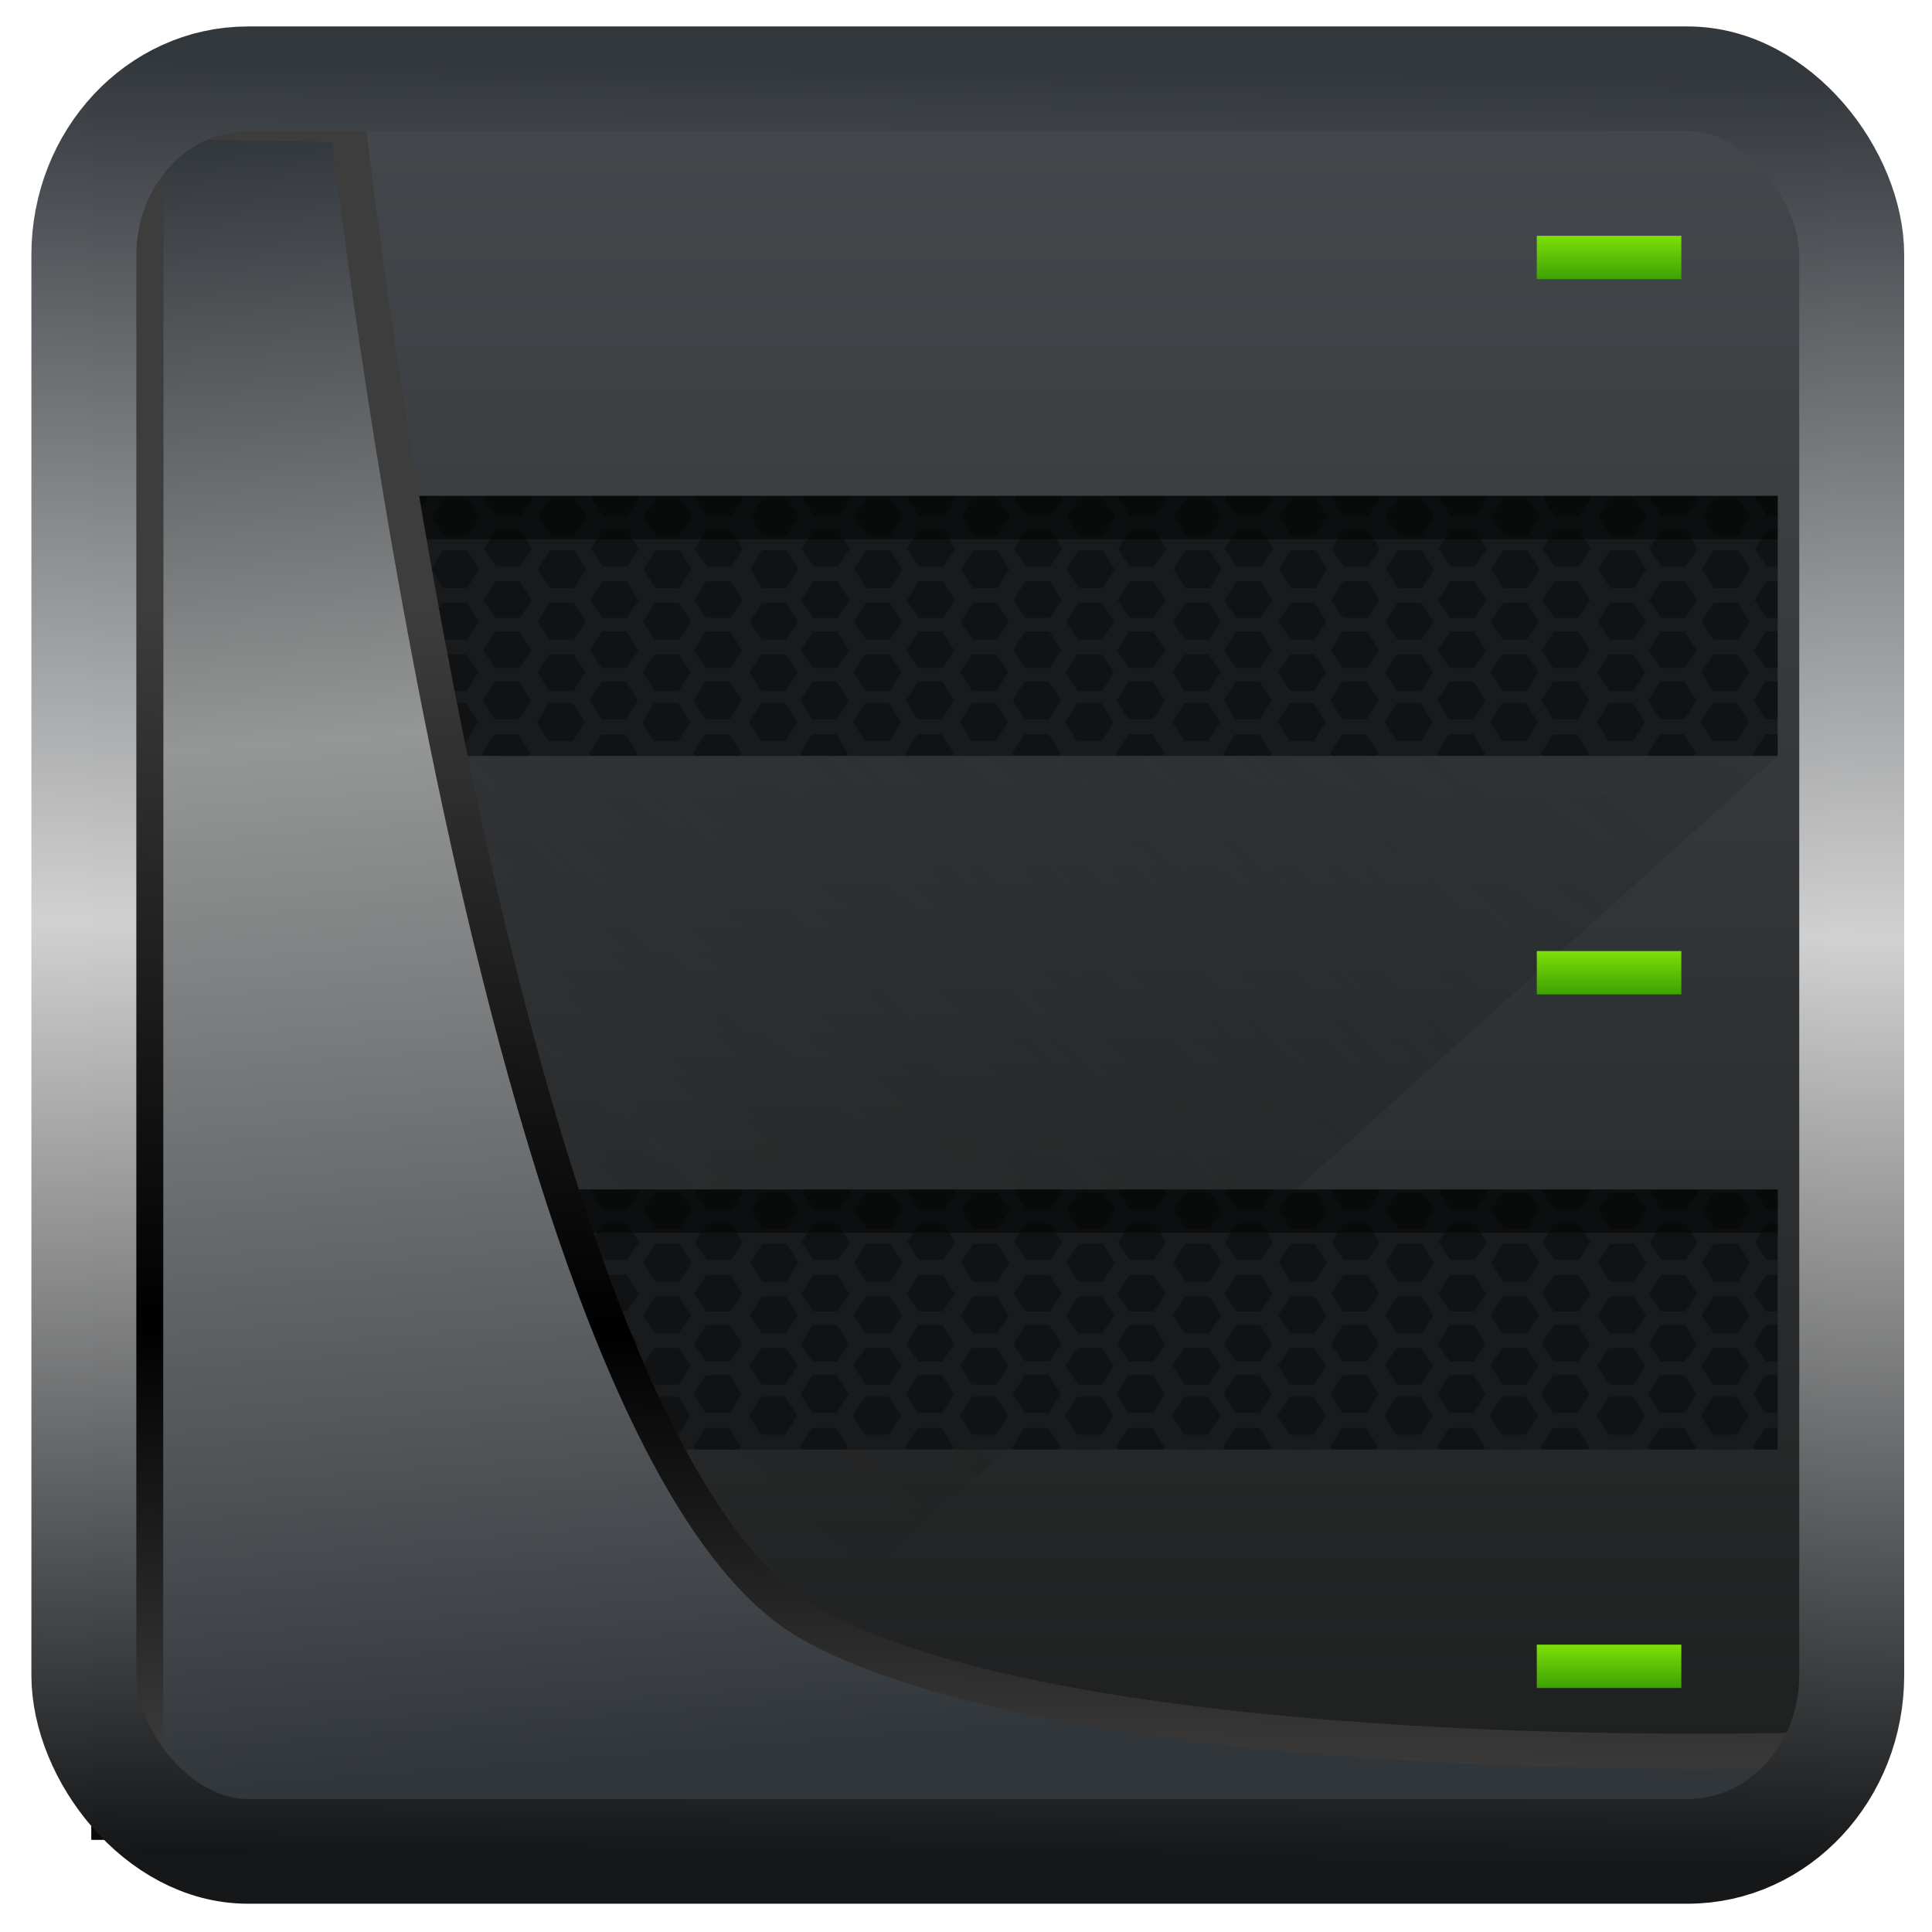 <?xml version="1.0" encoding="UTF-8" standalone="no"?>
<!-- Created with Inkscape (http://www.inkscape.org/) -->

<svg
   width="32"
   height="32"
   version="1.1"
   viewBox="0 0 32 32"
   id="svg22"
   xmlns:xlink="http://www.w3.org/1999/xlink"
   xmlns="http://www.w3.org/2000/svg"
   xmlns:svg="http://www.w3.org/2000/svg">
  <defs
     id="defs12">
    <linearGradient
       id="linearGradient1005-3-3"
       x1="5.253"
       x2="9.382"
       y1="15.383"
       y2="2.942"
       gradientTransform="matrix(1,0,0,1,1.632,-0.617)"
       gradientUnits="userSpaceOnUse">
      <stop
         stop-color="#fa8200"
         offset="0"
         id="stop2" />
      <stop
         stop-color="#ff9600"
         offset=".37"
         id="stop4" />
      <stop
         stop-color="#ffb400"
         offset="1"
         id="stop6" />
    </linearGradient>
    <filter
       id="filter4014"
       x="-0.062"
       y="-0.058"
       width="1.125"
       height="1.115"
       color-interpolation-filters="sRGB">
      <feGaussianBlur
         stdDeviation="1.094"
         id="feGaussianBlur9" />
    </filter>
    <linearGradient
       xlink:href="#linearGradient3487"
       id="linearGradient3403"
       gradientUnits="userSpaceOnUse"
       x1="6.949"
       y1="4.555"
       x2="11.215"
       y2="59.052" />
    <linearGradient
       id="linearGradient3487">
      <stop
         style="stop-color:#32373c;stop-opacity:1"
         offset="0"
         id="stop3481" />
      <stop
         id="stop3483"
         offset="0.368"
         style="stop-color:#959696;stop-opacity:1" />
      <stop
         style="stop-color:#31363b;stop-opacity:1"
         offset="1"
         id="stop3485" />
    </linearGradient>
    <linearGradient
       xlink:href="#linearGradient20604"
       id="linearGradient20558"
       gradientUnits="userSpaceOnUse"
       x1="25.802"
       y1="20.374"
       x2="25.111"
       y2="58.913" />
    <linearGradient
       id="linearGradient20604">
      <stop
         id="stop20598"
         offset="0"
         style="stop-color:#3d3d3d;stop-opacity:1" />
      <stop
         style="stop-color:#000000;stop-opacity:1"
         offset="0.618"
         id="stop20600" />
      <stop
         id="stop20602"
         offset="1"
         style="stop-color:#3d3d3d;stop-opacity:1" />
    </linearGradient>
    <filter
       style="color-interpolation-filters:sRGB"
       id="filter20720"
       x="-0.017"
       y="-0.016"
       width="1.034"
       height="1.033">
      <feGaussianBlur
         stdDeviation="0.147"
         id="feGaussianBlur20722" />
    </filter>
    <linearGradient
       gradientTransform="translate(0.361,-0.13)"
       xlink:href="#linearGradient4555"
       id="linearGradient4557"
       x1="43.5"
       y1="64.012"
       x2="44.142"
       y2="0.306"
       gradientUnits="userSpaceOnUse" />
    <linearGradient
       id="linearGradient4555">
      <stop
         style="stop-color:#141618;stop-opacity:1"
         offset="0"
         id="stop4551" />
      <stop
         id="stop4559"
         offset="0.518"
         style="stop-color:#d1d1d1;stop-opacity:1" />
      <stop
         style="stop-color:#31363b;stop-opacity:1"
         offset="1"
         id="stop4553" />
    </linearGradient>
    <filter
       style="color-interpolation-filters:sRGB"
       id="filter4601"
       x="-0.03"
       width="1.06"
       y="-0.03"
       height="1.06">
      <feGaussianBlur
         stdDeviation="0.015"
         id="feGaussianBlur4603" />
    </filter>
    <linearGradient
       id="b"
       y1="511.8"
       y2="543.53"
       x2="0"
       gradientUnits="userSpaceOnUse"
       gradientTransform="matrix(1,0,0,1.04,0,-21.472)">
      <stop
         stop-color="#1d1e1e"
         id="stop12172" />
      <stop
         offset="1"
         stop-color="#2c2f32"
         id="stop12174" />
    </linearGradient>
    <linearGradient
       id="a"
       y1="44"
       y2="4"
       x2="0"
       gradientUnits="userSpaceOnUse">
      <stop
         stop-color="#1d1e1e"
         id="stop12167" />
      <stop
         offset="1"
         stop-color="#44484c"
         id="stop12169" />
    </linearGradient>
    <linearGradient
       y2="506.8"
       x2="0"
       y1="507.8"
       gradientUnits="userSpaceOnUse"
       id="linearGradient12259"
       xlink:href="#d" />
    <linearGradient
       id="d"
       y1="507.8"
       y2="506.8"
       x2="0"
       gradientUnits="userSpaceOnUse">
      <stop
         stop-color="#3da103"
         id="stop12182" />
      <stop
         offset="1"
         stop-color="#7ddf07"
         id="stop12184" />
    </linearGradient>
    <linearGradient
       id="c"
       y1="518.8"
       x1="392.57"
       y2="537.8"
       x2="411.57"
       gradientUnits="userSpaceOnUse"
       gradientTransform="translate(-384.57,-499.8)">
      <stop
         stop-color="#292c2f"
         id="stop12177" />
      <stop
         offset="1"
         stop-opacity="0"
         id="stop12179" />
    </linearGradient>
    <linearGradient
       xlink:href="#d"
       id="e"
       y1="507.8"
       y2="506.8"
       gradientUnits="userSpaceOnUse"
       x2="0"
       gradientTransform="translate(0,16.5)" />
    <linearGradient
       id="linearGradient906"
       y1="507.8"
       y2="506.8"
       x2="0"
       gradientUnits="userSpaceOnUse">
      <stop
         stop-color="#3da103"
         id="stop902" />
      <stop
         offset="1"
         stop-color="#7ddf07"
         id="stop904" />
    </linearGradient>
    <linearGradient
       xlink:href="#d"
       id="f"
       y1="507.8"
       y2="506.8"
       gradientUnits="userSpaceOnUse"
       x2="0"
       gradientTransform="translate(0,32.5)" />
    <linearGradient
       id="linearGradient913"
       y1="507.8"
       y2="506.8"
       x2="0"
       gradientUnits="userSpaceOnUse">
      <stop
         stop-color="#3da103"
         id="stop909" />
      <stop
         offset="1"
         stop-color="#7ddf07"
         id="stop911" />
    </linearGradient>
  </defs>
  <g
     transform="matrix(-0.798,0,0,0.718,341.917,-359.977)"
     id="g12221">
    <rect
       style="fill:url(#b)"
       width="36"
       x="390.57"
       y="510.8"
       height="26"
       id="rect12191" />
    <g
       style="fill:#181a1c"
       id="g12197">
      <rect
         width="36"
         x="390.57"
         y="511.8"
         height="8"
         id="rect12193" />
      <rect
         width="36"
         x="390.57"
         y="527.8"
         height="8"
         id="rect12195" />
    </g>
    <g
       style="color:#000000;fill-opacity:0.311;stroke-width:0.2"
       id="g12203">
      <path
         d="m 6,28 v 0.75 H 6.094 L 6.344,28.344 6.147,28 Z m 0.559,0 0.16,0.281 h 0.5 L 7.379,28 Z m 1.201,0 -0.197,0.344 0.25,0.406 h 0.5 L 8.563,28.344 8.366,28 Z m 0.986,0 0.16,0.281 h 0.5 L 9.566,28 Z m 1.17,0 -0.197,0.344 0.25,0.406 h 0.5 L 10.719,28.344 10.522,28 Z m 1.049,0 0.16,0.281 h 0.5 L 11.785,28 Z m 1.17,0 -0.197,0.344 0.25,0.406 h 0.5 L 12.938,28.344 12.741,28 Z m 0.986,0 0.16,0.281 h 0.5 L 13.941,28 Z m 1.201,0 -0.197,0.344 0.25,0.406 h 0.5 L 15.125,28.344 14.928,28 Z m 1.018,0 0.16,0.281 H 16 L 16.16,28 Z m 1.201,0 -0.197,0.344 0.25,0.406 h 0.5 L 17.344,28.344 17.147,28 Z m 1.018,0 0.16,0.281 h 0.5 L 18.379,28 Z m 1.17,0 -0.197,0.344 0.25,0.406 h 0.5 L 19.532,28.344 19.335,28 Z m 1.049,0 0.16,0.281 h 0.5 L 20.598,28 Z m 1.17,0 -0.197,0.344 0.25,0.406 h 0.5 L 21.751,28.344 21.554,28 Z m 0.986,0 0.16,0.281 h 0.5 L 22.754,28 Z m 1.201,0 -0.197,0.344 0.25,0.406 h 0.5 L 23.938,28.344 23.741,28 Z m 1.018,0 0.16,0.281 h 0.5 L 24.973,28 Z m 1.201,0 -0.197,0.344 0.25,0.406 h 0.5 L 26.157,28.344 25.96,28 Z m 0.986,0 0.16,0.281 H 27 L 27.16,28 Z m 1.17,0 -0.197,0.344 0.25,0.406 h 0.5 L 28.313,28.344 28.116,28 Z m 1.049,0 0.16,0.281 h 0.5 L 29.379,28 Z m 1.17,0 -0.197,0.344 0.25,0.406 h 0.5 L 30.532,28.344 30.335,28 Z m 0.986,0 0.16,0.281 h 0.5 L 31.535,28 Z m 1.201,0 -0.197,0.344 0.25,0.406 h 0.5 L 32.719,28.344 32.522,28 Z m 1.018,0 0.16,0.281 h 0.5 L 33.754,28 Z m 1.201,0 -0.197,0.344 0.25,0.406 h 0.5 L 34.938,28.344 34.741,28 Z m 0.986,0 0.16,0.281 h 0.5 L 35.941,28 Z m 1.201,0 -0.197,0.344 0.25,0.406 h 0.5 L 37.125,28.344 36.928,28 Z m 1.018,0 0.16,0.281 H 38 L 38.16,28 Z m 1.201,0 -0.197,0.344 0.25,0.406 h 0.5 L 39.344,28.344 39.147,28 Z m 0.986,0 0.16,0.281 h 0.5 L 40.347,28 Z m 1.17,0 -0.197,0.344 0.25,0.406 h 0.5 L 41.5,28.344 41.303,28 Z m 1.049,0 0.16,0.281 H 42 V 28 Z m -35.03,0.625 -0.25,0.438 0.25,0.406 h 0.5 l 0.25,-0.406 -0.25,-0.438 z m 2.188,0 -0.25,0.438 0.25,0.406 h 0.5 l 0.25,-0.406 -0.25,-0.438 z m 2.219,0 -0.25,0.438 0.25,0.406 h 0.5 l 0.25,-0.406 -0.25,-0.438 z m 2.156,0 -0.25,0.438 0.25,0.406 h 0.5 l 0.25,-0.406 -0.25,-0.438 z m 2.219,0 -0.25,0.438 0.25,0.406 h 0.5 l 0.25,-0.406 -0.25,-0.438 z m 2.219,0 -0.25,0.438 0.25,0.406 h 0.5 l 0.25,-0.406 -0.25,-0.438 z m 2.219,0 -0.25,0.438 0.25,0.406 h 0.5 l 0.25,-0.406 -0.25,-0.438 z m 2.156,0 -0.25,0.438 0.25,0.406 h 0.5 l 0.25,-0.406 -0.25,-0.438 z m 2.219,0 -0.25,0.438 0.25,0.406 h 0.5 l 0.25,-0.406 -0.25,-0.438 z m 2.188,0 -0.25,0.438 0.25,0.406 h 0.5 l 0.25,-0.406 -0.25,-0.438 z m 2.219,0 -0.25,0.438 0.25,0.406 h 0.5 l 0.25,-0.406 -0.25,-0.438 z m 2.156,0 -0.25,0.438 0.25,0.406 h 0.5 l 0.25,-0.406 -0.25,-0.438 z m 2.219,0 -0.25,0.438 0.25,0.406 h 0.5 l 0.25,-0.406 -0.25,-0.438 z m 2.188,0 -0.25,0.438 0.25,0.406 h 0.5 l 0.25,-0.406 -0.25,-0.438 z m 2.219,0 -0.25,0.438 0.25,0.406 H 38 L 38.25,29.063 38,28.625 Z m 2.188,0 -0.25,0.438 0.25,0.406 h 0.5 l 0.25,-0.406 -0.25,-0.438 z m 2.219,0 -0.25,0.438 0.25,0.406 h 0.094 V 28.625 Z M 6.001,29.063 v 0.844 h 0.094 l 0.25,-0.438 -0.25,-0.406 z m 1.813,0 -0.25,0.406 0.25,0.438 h 0.5 l 0.25,-0.438 -0.25,-0.406 z m 2.156,0 -0.25,0.406 0.25,0.438 h 0.5 l 0.25,-0.438 -0.25,-0.406 z m 2.219,0 -0.25,0.406 0.25,0.438 h 0.5 l 0.25,-0.438 -0.25,-0.406 z m 2.188,0 -0.25,0.406 0.25,0.438 h 0.5 l 0.25,-0.438 -0.25,-0.406 z m 2.219,0 -0.25,0.406 0.25,0.438 h 0.5 l 0.25,-0.438 -0.25,-0.406 z m 2.188,0 -0.25,0.406 0.25,0.438 h 0.5 l 0.25,-0.438 -0.25,-0.406 z m 2.219,0 -0.25,0.406 0.25,0.438 h 0.5 l 0.25,-0.438 -0.25,-0.406 z m 2.188,0 -0.25,0.406 0.25,0.438 h 0.5 l 0.25,-0.438 -0.25,-0.406 z m 2.219,0 -0.25,0.406 0.25,0.438 h 0.5 l 0.25,-0.438 -0.25,-0.406 z m 2.156,0 -0.25,0.406 0.25,0.438 h 0.5 l 0.25,-0.438 -0.25,-0.406 z m 2.219,0 -0.25,0.406 0.25,0.438 h 0.5 l 0.25,-0.438 -0.25,-0.406 z m 2.188,0 -0.25,0.406 0.25,0.438 h 0.5 l 0.25,-0.438 -0.25,-0.406 z m 2.219,0 -0.25,0.406 0.25,0.438 h 0.5 l 0.25,-0.438 -0.25,-0.406 z m 2.188,0 -0.25,0.406 0.25,0.438 h 0.5 l 0.25,-0.438 -0.25,-0.406 z m 2.219,0 -0.25,0.406 0.25,0.438 h 0.5 l 0.25,-0.438 -0.25,-0.406 z m 2.156,0 -0.25,0.406 0.25,0.438 h 0.5 l 0.25,-0.438 -0.25,-0.406 z m -34.03,0.719 -0.25,0.438 0.25,0.406 h 0.5 l 0.25,-0.406 -0.25,-0.438 z m 2.188,0 -0.25,0.438 0.25,0.406 h 0.5 l 0.25,-0.406 -0.25,-0.438 z m 2.219,0 -0.25,0.438 0.25,0.406 h 0.5 l 0.25,-0.406 -0.25,-0.438 z m 2.156,0 -0.25,0.438 0.25,0.406 h 0.5 l 0.25,-0.406 -0.25,-0.438 z m 2.219,0 -0.25,0.438 0.25,0.406 h 0.5 l 0.25,-0.406 -0.25,-0.438 z m 2.219,0 -0.25,0.438 0.25,0.406 h 0.5 l 0.25,-0.406 -0.25,-0.438 z m 2.219,0 -0.25,0.438 0.25,0.406 h 0.5 l 0.25,-0.406 -0.25,-0.438 z m 2.156,0 -0.25,0.438 0.25,0.406 h 0.5 l 0.25,-0.406 -0.25,-0.438 z m 2.219,0 -0.25,0.438 0.25,0.406 h 0.5 l 0.25,-0.406 -0.25,-0.438 z m 2.188,0 -0.25,0.438 0.25,0.406 h 0.5 l 0.25,-0.406 -0.25,-0.438 z m 2.219,0 -0.25,0.438 0.25,0.406 h 0.5 l 0.25,-0.406 -0.25,-0.438 z m 2.156,0 -0.25,0.438 0.25,0.406 h 0.5 l 0.25,-0.406 -0.25,-0.438 z m 2.219,0 -0.25,0.438 0.25,0.406 h 0.5 l 0.25,-0.406 -0.25,-0.438 z m 2.188,0 -0.25,0.438 0.25,0.406 h 0.5 l 0.25,-0.406 -0.25,-0.438 z m 2.219,0 -0.25,0.438 0.25,0.406 h 0.5 l 0.25,-0.406 -0.25,-0.438 z m 2.188,0 -0.25,0.438 0.25,0.406 h 0.5 l 0.25,-0.406 -0.25,-0.438 z m 2.219,0 -0.25,0.438 0.25,0.406 H 42.01 V 29.782 Z M 6.01,30.251 v 0.875 h 0.094 l 0.25,-0.438 -0.25,-0.438 z m 1.813,0 -0.25,0.438 0.25,0.438 h 0.5 l 0.25,-0.438 -0.25,-0.438 z m 2.156,0 -0.25,0.438 0.25,0.438 h 0.5 l 0.25,-0.438 -0.25,-0.438 z m 2.219,0 -0.25,0.438 0.25,0.438 h 0.5 l 0.25,-0.438 -0.25,-0.438 z m 2.188,0 -0.25,0.438 0.25,0.438 h 0.5 l 0.25,-0.438 -0.25,-0.438 z m 2.219,0 -0.25,0.438 0.25,0.438 h 0.5 l 0.25,-0.438 -0.25,-0.438 z m 2.188,0 -0.25,0.438 0.25,0.438 h 0.5 l 0.25,-0.438 -0.25,-0.438 z m 2.219,0 -0.25,0.438 0.25,0.438 h 0.5 l 0.25,-0.438 -0.25,-0.438 z m 2.188,0 -0.25,0.438 0.25,0.438 h 0.5 l 0.25,-0.438 -0.25,-0.438 z m 2.219,0 -0.25,0.438 0.25,0.438 h 0.5 l 0.25,-0.438 -0.25,-0.438 z m 2.156,0 -0.25,0.438 0.25,0.438 h 0.5 l 0.25,-0.438 -0.25,-0.438 z m 2.219,0 -0.25,0.438 0.25,0.438 h 0.5 l 0.25,-0.438 -0.25,-0.438 z m 2.188,0 -0.25,0.438 0.25,0.438 h 0.5 l 0.25,-0.438 -0.25,-0.438 z m 2.219,0 -0.25,0.438 0.25,0.438 h 0.5 l 0.25,-0.438 -0.25,-0.438 z m 2.188,0 -0.25,0.438 0.25,0.438 h 0.5 l 0.25,-0.438 -0.25,-0.438 z m 2.219,0 -0.25,0.438 0.25,0.438 h 0.5 l 0.25,-0.438 -0.25,-0.438 z m 2.156,0 -0.25,0.438 0.25,0.438 h 0.5 l 0.25,-0.438 -0.25,-0.438 z m -34.03,0.719 -0.25,0.438 0.25,0.406 h 0.5 l 0.25,-0.406 -0.25,-0.438 z m 2.188,0 -0.25,0.438 0.25,0.406 h 0.5 l 0.25,-0.406 -0.25,-0.438 z m 2.219,0 -0.25,0.438 0.25,0.406 h 0.5 l 0.25,-0.406 -0.25,-0.438 z m 2.156,0 -0.25,0.438 0.25,0.406 h 0.5 l 0.25,-0.406 -0.25,-0.438 z m 2.219,0 -0.25,0.438 0.25,0.406 h 0.5 l 0.25,-0.406 -0.25,-0.438 z m 2.219,0 -0.25,0.438 0.25,0.406 h 0.5 l 0.25,-0.406 -0.25,-0.438 z m 2.219,0 -0.25,0.438 0.25,0.406 h 0.5 l 0.25,-0.406 -0.25,-0.438 z m 2.156,0 -0.25,0.438 0.25,0.406 h 0.5 l 0.25,-0.406 -0.25,-0.438 z m 2.219,0 -0.25,0.438 0.25,0.406 h 0.5 l 0.25,-0.406 -0.25,-0.438 z m 2.188,0 -0.25,0.438 0.25,0.406 h 0.5 l 0.25,-0.406 -0.25,-0.438 z m 2.219,0 -0.25,0.438 0.25,0.406 h 0.5 l 0.25,-0.406 -0.25,-0.438 z m 2.156,0 -0.25,0.438 0.25,0.406 h 0.5 l 0.25,-0.406 -0.25,-0.438 z m 2.219,0 -0.25,0.438 0.25,0.406 h 0.5 l 0.25,-0.406 -0.25,-0.438 z m 2.188,0 -0.25,0.438 0.25,0.406 h 0.5 l 0.25,-0.406 -0.25,-0.438 z m 2.219,0 -0.25,0.438 0.25,0.406 h 0.5 l 0.25,-0.406 -0.25,-0.438 z m 2.188,0 -0.25,0.438 0.25,0.406 h 0.5 l 0.25,-0.406 -0.25,-0.438 z m 2.219,0 -0.25,0.438 0.25,0.406 h 0.094 V 30.97 Z m -35.906,0.5 v 0.844 h 0.094 l 0.25,-0.406 -0.25,-0.438 z m 1.813,0 -0.25,0.438 0.25,0.406 h 0.5 l 0.25,-0.406 -0.25,-0.438 z m 2.156,0 -0.25,0.438 0.25,0.406 h 0.5 l 0.25,-0.406 -0.25,-0.438 z m 2.219,0 -0.25,0.438 0.25,0.406 h 0.5 l 0.25,-0.406 -0.25,-0.438 z m 2.188,0 -0.25,0.438 0.25,0.406 h 0.5 l 0.25,-0.406 -0.25,-0.438 z m 2.219,0 -0.25,0.438 0.25,0.406 h 0.5 l 0.25,-0.406 -0.25,-0.438 z m 2.188,0 -0.25,0.438 0.25,0.406 h 0.5 l 0.25,-0.406 -0.25,-0.438 z m 2.219,0 -0.25,0.438 0.25,0.406 h 0.5 l 0.25,-0.406 -0.25,-0.438 z m 2.188,0 -0.25,0.438 0.25,0.406 h 0.5 l 0.25,-0.406 -0.25,-0.438 z m 2.219,0 -0.25,0.438 0.25,0.406 h 0.5 l 0.25,-0.406 -0.25,-0.438 z m 2.156,0 -0.25,0.438 0.25,0.406 h 0.5 l 0.25,-0.406 -0.25,-0.438 z m 2.219,0 -0.25,0.438 0.25,0.406 h 0.5 l 0.25,-0.406 -0.25,-0.438 z m 2.188,0 -0.25,0.438 0.25,0.406 h 0.5 l 0.25,-0.406 -0.25,-0.438 z m 2.219,0 -0.25,0.438 0.25,0.406 h 0.5 l 0.25,-0.406 -0.25,-0.438 z m 2.188,0 -0.25,0.438 0.25,0.406 h 0.5 l 0.25,-0.406 -0.25,-0.438 z m 2.219,0 -0.25,0.438 0.25,0.406 h 0.5 l 0.25,-0.406 -0.25,-0.438 z m 2.156,0 -0.25,0.438 0.25,0.406 h 0.5 l 0.25,-0.406 -0.25,-0.438 z m -34.03,0.656 -0.25,0.438 0.25,0.406 h 0.5 l 0.25,-0.406 -0.25,-0.438 z m 2.188,0 -0.25,0.438 0.25,0.406 h 0.5 l 0.25,-0.406 -0.25,-0.438 z m 2.219,0 -0.25,0.438 0.25,0.406 h 0.5 l 0.25,-0.406 -0.25,-0.438 z m 2.156,0 -0.25,0.438 0.25,0.406 h 0.5 l 0.25,-0.406 -0.25,-0.438 z m 2.219,0 -0.25,0.438 0.25,0.406 h 0.5 l 0.25,-0.406 -0.25,-0.438 z m 2.219,0 -0.25,0.438 0.25,0.406 h 0.5 l 0.25,-0.406 -0.25,-0.438 z m 2.219,0 -0.25,0.438 0.25,0.406 h 0.5 l 0.25,-0.406 -0.25,-0.438 z m 2.156,0 -0.25,0.438 0.25,0.406 h 0.5 l 0.25,-0.406 -0.25,-0.438 z m 2.219,0 -0.25,0.438 0.25,0.406 h 0.5 l 0.25,-0.406 -0.25,-0.438 z m 2.188,0 -0.25,0.438 0.25,0.406 h 0.5 l 0.25,-0.406 -0.25,-0.438 z m 2.219,0 -0.25,0.438 0.25,0.406 h 0.5 l 0.25,-0.406 -0.25,-0.438 z m 2.156,0 -0.25,0.438 0.25,0.406 h 0.5 l 0.25,-0.406 -0.25,-0.438 z m 2.219,0 -0.25,0.438 0.25,0.406 h 0.5 l 0.25,-0.406 -0.25,-0.438 z m 2.188,0 -0.25,0.438 0.25,0.406 h 0.5 l 0.25,-0.406 -0.25,-0.438 z m 2.219,0 -0.25,0.438 0.25,0.406 h 0.5 l 0.25,-0.406 -0.25,-0.438 z m 2.188,0 -0.25,0.438 0.25,0.406 h 0.5 l 0.25,-0.406 -0.25,-0.438 z m 2.219,0 -0.25,0.438 0.25,0.406 h 0.094 V 32.126 Z M 6.028,32.657 v 0.844 h 0.094 l 0.25,-0.438 -0.25,-0.406 z m 1.813,0 -0.25,0.406 0.25,0.438 h 0.5 l 0.25,-0.438 -0.25,-0.406 z m 2.156,0 -0.25,0.406 0.25,0.438 h 0.5 l 0.25,-0.438 -0.25,-0.406 z m 2.219,0 -0.25,0.406 0.25,0.438 h 0.5 l 0.25,-0.438 -0.25,-0.406 z m 2.188,0 -0.25,0.406 0.25,0.438 h 0.5 l 0.25,-0.438 -0.25,-0.406 z m 2.219,0 -0.25,0.406 0.25,0.438 h 0.5 l 0.25,-0.438 -0.25,-0.406 z m 2.188,0 -0.25,0.406 0.25,0.438 h 0.5 l 0.25,-0.438 -0.25,-0.406 z m 2.219,0 -0.25,0.406 0.25,0.438 h 0.5 l 0.25,-0.438 -0.25,-0.406 z m 2.188,0 -0.25,0.406 0.25,0.438 h 0.5 l 0.25,-0.438 -0.25,-0.406 z m 2.219,0 -0.25,0.406 0.25,0.438 h 0.5 l 0.25,-0.438 -0.25,-0.406 z m 2.156,0 -0.25,0.406 0.25,0.438 h 0.5 l 0.25,-0.438 -0.25,-0.406 z m 2.219,0 -0.25,0.406 0.25,0.438 h 0.5 l 0.25,-0.438 -0.25,-0.406 z m 2.188,0 -0.25,0.406 0.25,0.438 h 0.5 l 0.25,-0.438 -0.25,-0.406 z m 2.219,0 -0.25,0.406 0.25,0.438 h 0.5 l 0.25,-0.438 -0.25,-0.406 z m 2.188,0 -0.25,0.406 0.25,0.438 h 0.5 l 0.25,-0.438 -0.25,-0.406 z m 2.219,0 -0.25,0.406 0.25,0.438 h 0.5 l 0.25,-0.438 -0.25,-0.406 z m 2.156,0 -0.25,0.406 0.25,0.438 h 0.5 l 0.25,-0.438 -0.25,-0.406 z m -34.03,0.625 -0.25,0.438 0.25,0.438 h 0.5 l 0.25,-0.438 -0.25,-0.438 z m 2.188,0 -0.25,0.438 0.25,0.438 h 0.5 L 9.69,33.72 9.44,33.282 Z m 2.219,0 -0.25,0.438 0.25,0.438 h 0.5 l 0.25,-0.438 -0.25,-0.438 z m 2.156,0 -0.25,0.438 0.25,0.438 h 0.5 l 0.25,-0.438 -0.25,-0.438 z m 2.219,0 -0.25,0.438 0.25,0.438 h 0.5 l 0.25,-0.438 -0.25,-0.438 z m 2.219,0 -0.25,0.438 0.25,0.438 h 0.5 l 0.25,-0.438 -0.25,-0.438 z m 2.219,0 -0.25,0.438 0.25,0.438 h 0.5 l 0.25,-0.438 -0.25,-0.438 z m 2.156,0 -0.25,0.438 0.25,0.438 h 0.5 l 0.25,-0.438 -0.25,-0.438 z m 2.219,0 -0.25,0.438 0.25,0.438 h 0.5 l 0.25,-0.438 -0.25,-0.438 z m 2.188,0 -0.25,0.438 0.25,0.438 h 0.5 l 0.25,-0.438 -0.25,-0.438 z m 2.219,0 -0.25,0.438 0.25,0.438 h 0.5 l 0.25,-0.438 -0.25,-0.438 z m 2.156,0 -0.25,0.438 0.25,0.438 h 0.5 l 0.25,-0.438 -0.25,-0.438 z m 2.219,0 -0.25,0.438 0.25,0.438 h 0.5 l 0.25,-0.438 -0.25,-0.438 z m 2.188,0 -0.25,0.438 0.25,0.438 h 0.5 l 0.25,-0.438 -0.25,-0.438 z m 2.219,0 -0.25,0.438 0.25,0.438 h 0.5 l 0.25,-0.438 -0.25,-0.438 z m 2.188,0 -0.25,0.438 0.25,0.438 h 0.5 l 0.25,-0.438 -0.25,-0.438 z m 2.219,0 -0.25,0.438 0.25,0.438 h 0.094 v -0.875 z m -35.906,0.5 v 0.875 h 0.094 l 0.25,-0.438 -0.25,-0.438 z m 1.813,0 -0.25,0.438 0.25,0.438 h 0.5 L 8.6,34.22 8.35,33.782 Z m 2.156,0 -0.25,0.438 0.25,0.438 h 0.5 l 0.25,-0.438 -0.25,-0.438 z m 2.219,0 -0.25,0.438 0.25,0.438 h 0.5 l 0.25,-0.438 -0.25,-0.438 z m 2.188,0 -0.25,0.438 0.25,0.438 h 0.5 l 0.25,-0.438 -0.25,-0.438 z m 2.219,0 -0.25,0.438 0.25,0.438 h 0.5 l 0.25,-0.438 -0.25,-0.438 z m 2.188,0 -0.25,0.438 0.25,0.438 h 0.5 l 0.25,-0.438 -0.25,-0.438 z m 2.219,0 -0.25,0.438 0.25,0.438 h 0.5 l 0.25,-0.438 -0.25,-0.438 z m 2.188,0 -0.25,0.438 0.25,0.438 h 0.5 l 0.25,-0.438 -0.25,-0.438 z m 2.219,0 -0.25,0.438 0.25,0.438 h 0.5 l 0.25,-0.438 -0.25,-0.438 z m 2.156,0 -0.25,0.438 0.25,0.438 h 0.5 l 0.25,-0.438 -0.25,-0.438 z m 2.219,0 -0.25,0.438 0.25,0.438 h 0.5 l 0.25,-0.438 -0.25,-0.438 z m 2.188,0 -0.25,0.438 0.25,0.438 h 0.5 l 0.25,-0.438 -0.25,-0.438 z m 2.219,0 -0.25,0.438 0.25,0.438 h 0.5 l 0.25,-0.438 -0.25,-0.438 z m 2.188,0 -0.25,0.438 0.25,0.438 h 0.5 l 0.25,-0.438 -0.25,-0.438 z m 2.219,0 -0.25,0.438 0.25,0.438 h 0.5 l 0.25,-0.438 -0.25,-0.438 z m 2.156,0 -0.25,0.438 0.25,0.438 h 0.5 l 0.25,-0.438 -0.25,-0.438 z m -34.03,0.719 -0.25,0.438 0.25,0.438 h 0.5 l 0.25,-0.438 -0.25,-0.438 z m 2.188,0 -0.25,0.438 0.25,0.438 h 0.5 l 0.25,-0.438 -0.25,-0.438 z m 2.219,0 -0.25,0.438 0.25,0.438 h 0.5 l 0.25,-0.438 -0.25,-0.438 z m 2.156,0 -0.25,0.438 0.25,0.438 h 0.5 l 0.25,-0.438 -0.25,-0.438 z m 2.219,0 -0.25,0.438 0.25,0.438 h 0.5 l 0.25,-0.438 -0.25,-0.438 z m 2.219,0 -0.25,0.438 0.25,0.438 h 0.5 l 0.25,-0.438 -0.25,-0.438 z m 2.219,0 -0.25,0.438 0.25,0.438 h 0.5 l 0.25,-0.438 -0.25,-0.438 z m 2.156,0 -0.25,0.438 0.25,0.438 h 0.5 l 0.25,-0.438 -0.25,-0.438 z m 2.219,0 -0.25,0.438 0.25,0.438 h 0.5 l 0.25,-0.438 -0.25,-0.438 z m 2.188,0 -0.25,0.438 0.25,0.438 h 0.5 l 0.25,-0.438 -0.25,-0.438 z m 2.219,0 -0.25,0.438 0.25,0.438 h 0.5 l 0.25,-0.438 -0.25,-0.438 z m 2.156,0 -0.25,0.438 0.25,0.438 h 0.5 l 0.25,-0.438 -0.25,-0.438 z m 2.219,0 -0.25,0.438 0.25,0.438 h 0.5 l 0.25,-0.438 -0.25,-0.438 z m 2.188,0 -0.25,0.438 0.25,0.438 h 0.5 l 0.25,-0.438 -0.25,-0.438 z m 2.219,0 -0.25,0.438 0.25,0.438 h 0.5 l 0.25,-0.438 -0.25,-0.438 z m 2.188,0 -0.25,0.438 0.25,0.438 h 0.5 l 0.25,-0.438 -0.25,-0.438 z m 2.219,0 -0.25,0.438 0.25,0.438 h 0.094 v -0.875 z m -35.906,0.5 v 0.844 H 6.14 L 6.39,35.439 6.14,35.001 Z m 1.813,0 -0.25,0.438 0.25,0.406 h 0.5 l 0.25,-0.406 -0.25,-0.438 z m 2.156,0 -0.25,0.438 0.25,0.406 h 0.5 l 0.25,-0.406 -0.25,-0.438 z m 2.219,0 -0.25,0.438 0.25,0.406 h 0.5 l 0.25,-0.406 -0.25,-0.438 z m 2.188,0 -0.25,0.438 0.25,0.406 h 0.5 l 0.25,-0.406 -0.25,-0.438 z m 2.219,0 -0.25,0.438 0.25,0.406 h 0.5 l 0.25,-0.406 -0.25,-0.438 z m 2.188,0 -0.25,0.438 0.25,0.406 h 0.5 l 0.25,-0.406 -0.25,-0.438 z m 2.219,0 -0.25,0.438 0.25,0.406 h 0.5 l 0.25,-0.406 -0.25,-0.438 z m 2.188,0 -0.25,0.438 0.25,0.406 h 0.5 l 0.25,-0.406 -0.25,-0.438 z m 2.219,0 -0.25,0.438 0.25,0.406 h 0.5 l 0.25,-0.406 -0.25,-0.438 z m 2.156,0 -0.25,0.438 0.25,0.406 h 0.5 l 0.25,-0.406 -0.25,-0.438 z m 2.219,0 -0.25,0.438 0.25,0.406 h 0.5 l 0.25,-0.406 -0.25,-0.438 z m 2.188,0 -0.25,0.438 0.25,0.406 h 0.5 l 0.25,-0.406 -0.25,-0.438 z m 2.219,0 -0.25,0.438 0.25,0.406 h 0.5 l 0.25,-0.406 -0.25,-0.438 z m 2.188,0 -0.25,0.438 0.25,0.406 h 0.5 l 0.25,-0.406 -0.25,-0.438 z m 2.219,0 -0.25,0.438 0.25,0.406 h 0.5 l 0.25,-0.406 -0.25,-0.438 z m 2.156,0 -0.25,0.438 0.25,0.406 h 0.5 L 41.55,35.439 41.3,35.001 Z M 6.77,35.689 6.592,36.002 H 7.447 L 7.269,35.689 Z m 2.188,0 -0.178,0.313 H 9.635 L 9.457,35.689 Z m 2.219,0 -0.178,0.313 h 0.855 l -0.178,-0.313 z m 2.156,0 -0.178,0.313 h 0.855 l -0.178,-0.313 z m 2.219,0 -0.178,0.313 h 0.855 l -0.178,-0.313 z m 2.219,0 -0.178,0.313 h 0.855 L 18.27,35.689 Z m 2.219,0 -0.178,0.313 h 0.855 l -0.178,-0.313 z m 2.156,0 -0.178,0.313 h 0.855 l -0.178,-0.313 z m 2.219,0 -0.178,0.313 h 0.855 l -0.178,-0.313 z m 2.188,0 -0.178,0.313 h 0.855 l -0.178,-0.313 z m 2.219,0 -0.178,0.313 h 0.855 l -0.178,-0.313 z m 2.156,0 -0.178,0.313 h 0.855 l -0.178,-0.313 z m 2.219,0 -0.178,0.313 h 0.855 l -0.178,-0.313 z m 2.188,0 -0.178,0.313 h 0.855 l -0.178,-0.313 z m 2.219,0 -0.178,0.313 h 0.855 l -0.178,-0.313 z m 2.188,0 -0.178,0.313 h 0.855 l -0.178,-0.313 z m 2.219,0 -0.178,0.313 h 0.271 v -0.313 z"
         transform="translate(384.57,499.8)"
         id="path12199" />
      <path
         d="m 390.57,511.8 v 0.75 h 0.094 l 0.25,-0.406 -0.197,-0.344 z m 0.559,0 0.16,0.281 h 0.5 l 0.16,-0.281 z m 1.201,0 -0.197,0.344 0.25,0.406 h 0.5 l 0.25,-0.406 -0.197,-0.344 z m 0.986,0 0.16,0.281 h 0.5 l 0.16,-0.281 z m 1.17,0 -0.197,0.344 0.25,0.406 h 0.5 l 0.25,-0.406 -0.197,-0.344 z m 1.049,0 0.16,0.281 h 0.5 l 0.16,-0.281 z m 1.17,0 -0.197,0.344 0.25,0.406 h 0.5 l 0.25,-0.406 -0.197,-0.344 z m 0.986,0 0.16,0.281 h 0.5 l 0.16,-0.281 z m 1.201,0 -0.197,0.344 0.25,0.406 h 0.5 l 0.25,-0.406 -0.197,-0.344 z m 1.018,0 0.16,0.281 h 0.5 l 0.16,-0.281 z m 1.201,0 -0.197,0.344 0.25,0.406 h 0.5 l 0.25,-0.406 -0.197,-0.344 z m 1.018,0 0.16,0.281 h 0.5 l 0.16,-0.281 z m 1.17,0 -0.197,0.344 0.25,0.406 h 0.5 l 0.25,-0.406 -0.197,-0.344 z m 1.049,0 0.16,0.281 h 0.5 l 0.16,-0.281 z m 1.17,0 -0.197,0.344 0.25,0.406 h 0.5 l 0.25,-0.406 -0.197,-0.344 z m 0.986,0 0.16,0.281 h 0.5 l 0.16,-0.281 z m 1.201,0 -0.197,0.344 0.25,0.406 h 0.5 l 0.25,-0.406 -0.197,-0.344 z m 1.018,0 0.16,0.281 h 0.5 l 0.16,-0.281 z m 1.201,0 -0.197,0.344 0.25,0.406 h 0.5 l 0.25,-0.406 -0.197,-0.344 z m 0.986,0 0.16,0.281 h 0.5 l 0.16,-0.281 z m 1.17,0 -0.197,0.344 0.25,0.406 h 0.5 l 0.25,-0.406 -0.197,-0.344 z m 1.049,0 0.16,0.281 h 0.5 l 0.16,-0.281 z m 1.17,0 -0.197,0.344 0.25,0.406 h 0.5 l 0.25,-0.406 -0.197,-0.344 z m 0.986,0 0.16,0.281 h 0.5 l 0.16,-0.281 z m 1.201,0 -0.197,0.344 0.25,0.406 h 0.5 l 0.25,-0.406 -0.197,-0.344 z m 1.018,0 0.16,0.281 h 0.5 l 0.16,-0.281 z m 1.201,0 -0.197,0.344 0.25,0.406 h 0.5 l 0.25,-0.406 -0.197,-0.344 z m 0.986,0 0.16,0.281 h 0.5 l 0.16,-0.281 z m 1.201,0 -0.197,0.344 0.25,0.406 h 0.5 l 0.25,-0.406 -0.197,-0.344 z m 1.018,0 0.16,0.281 h 0.5 l 0.16,-0.281 z m 1.201,0 -0.197,0.344 0.25,0.406 h 0.5 l 0.25,-0.406 -0.197,-0.344 z m 0.986,0 0.16,0.281 h 0.5 l 0.16,-0.281 z m 1.17,0 -0.197,0.344 0.25,0.406 h 0.5 l 0.25,-0.406 -0.197,-0.344 z m 1.049,0 0.16,0.281 h 0.094 V 511.8 Z m -35.03,0.625 -0.25,0.438 0.25,0.406 h 0.5 l 0.25,-0.406 -0.25,-0.438 z m 2.188,0 -0.25,0.438 0.25,0.406 h 0.5 l 0.25,-0.406 -0.25,-0.438 z m 2.219,0 -0.25,0.438 0.25,0.406 h 0.5 l 0.25,-0.406 -0.25,-0.438 z m 2.156,0 -0.25,0.438 0.25,0.406 h 0.5 l 0.25,-0.406 -0.25,-0.438 z m 2.219,0 -0.25,0.438 0.25,0.406 h 0.5 l 0.25,-0.406 -0.25,-0.438 z m 2.219,0 -0.25,0.438 0.25,0.406 h 0.5 l 0.25,-0.406 -0.25,-0.438 z m 2.219,0 -0.25,0.438 0.25,0.406 h 0.5 l 0.25,-0.406 -0.25,-0.438 z m 2.156,0 -0.25,0.438 0.25,0.406 h 0.5 l 0.25,-0.406 -0.25,-0.438 z m 2.219,0 -0.25,0.438 0.25,0.406 h 0.5 l 0.25,-0.406 -0.25,-0.438 z m 2.188,0 -0.25,0.438 0.25,0.406 h 0.5 l 0.25,-0.406 -0.25,-0.438 z m 2.219,0 -0.25,0.438 0.25,0.406 h 0.5 l 0.25,-0.406 -0.25,-0.438 z m 2.156,0 -0.25,0.438 0.25,0.406 h 0.5 l 0.25,-0.406 -0.25,-0.438 z m 2.219,0 -0.25,0.438 0.25,0.406 h 0.5 l 0.25,-0.406 -0.25,-0.438 z m 2.188,0 -0.25,0.438 0.25,0.406 h 0.5 l 0.25,-0.406 -0.25,-0.438 z m 2.219,0 -0.25,0.438 0.25,0.406 h 0.5 l 0.25,-0.406 -0.25,-0.438 z m 2.188,0 -0.25,0.438 0.25,0.406 h 0.5 l 0.25,-0.406 -0.25,-0.438 z m 2.219,0 -0.25,0.438 0.25,0.406 h 0.094 v -0.844 z m -35.906,0.438 v 0.844 h 0.094 l 0.25,-0.438 -0.25,-0.406 z m 1.813,0 -0.25,0.406 0.25,0.438 h 0.5 l 0.25,-0.438 -0.25,-0.406 z m 2.156,0 -0.25,0.406 0.25,0.438 h 0.5 l 0.25,-0.438 -0.25,-0.406 z m 2.219,0 -0.25,0.406 0.25,0.438 h 0.5 l 0.25,-0.438 -0.25,-0.406 z m 2.188,0 -0.25,0.406 0.25,0.438 h 0.5 l 0.25,-0.438 -0.25,-0.406 z m 2.219,0 -0.25,0.406 0.25,0.438 h 0.5 l 0.25,-0.438 -0.25,-0.406 z m 2.188,0 -0.25,0.406 0.25,0.438 h 0.5 l 0.25,-0.438 -0.25,-0.406 z m 2.219,0 -0.25,0.406 0.25,0.438 h 0.5 l 0.25,-0.438 -0.25,-0.406 z m 2.188,0 -0.25,0.406 0.25,0.438 h 0.5 l 0.25,-0.438 -0.25,-0.406 z m 2.219,0 -0.25,0.406 0.25,0.438 h 0.5 l 0.25,-0.438 -0.25,-0.406 z m 2.156,0 -0.25,0.406 0.25,0.438 h 0.5 l 0.25,-0.438 -0.25,-0.406 z m 2.219,0 -0.25,0.406 0.25,0.438 h 0.5 l 0.25,-0.438 -0.25,-0.406 z m 2.188,0 -0.25,0.406 0.25,0.438 h 0.5 l 0.25,-0.438 -0.25,-0.406 z m 2.219,0 -0.25,0.406 0.25,0.438 h 0.5 l 0.25,-0.438 -0.25,-0.406 z m 2.188,0 -0.25,0.406 0.25,0.438 h 0.5 l 0.25,-0.438 -0.25,-0.406 z m 2.219,0 -0.25,0.406 0.25,0.438 h 0.5 l 0.25,-0.438 -0.25,-0.406 z m 2.156,0 -0.25,0.406 0.25,0.438 h 0.5 l 0.25,-0.438 -0.25,-0.406 z m -34.03,0.719 -0.25,0.438 0.25,0.406 h 0.5 l 0.25,-0.406 -0.25,-0.438 z m 2.188,0 -0.25,0.438 0.25,0.406 h 0.5 l 0.25,-0.406 -0.25,-0.438 z m 2.219,0 -0.25,0.438 0.25,0.406 h 0.5 l 0.25,-0.406 -0.25,-0.438 z m 2.156,0 -0.25,0.438 0.25,0.406 h 0.5 l 0.25,-0.406 -0.25,-0.438 z m 2.219,0 -0.25,0.438 0.25,0.406 h 0.5 l 0.25,-0.406 -0.25,-0.438 z m 2.219,0 -0.25,0.438 0.25,0.406 h 0.5 l 0.25,-0.406 -0.25,-0.438 z m 2.219,0 -0.25,0.438 0.25,0.406 h 0.5 l 0.25,-0.406 -0.25,-0.438 z m 2.156,0 -0.25,0.438 0.25,0.406 h 0.5 l 0.25,-0.406 -0.25,-0.438 z m 2.219,0 -0.25,0.438 0.25,0.406 h 0.5 l 0.25,-0.406 -0.25,-0.438 z m 2.188,0 -0.25,0.438 0.25,0.406 h 0.5 l 0.25,-0.406 -0.25,-0.438 z m 2.219,0 -0.25,0.438 0.25,0.406 h 0.5 l 0.25,-0.406 -0.25,-0.438 z m 2.156,0 -0.25,0.438 0.25,0.406 h 0.5 l 0.25,-0.406 -0.25,-0.438 z m 2.219,0 -0.25,0.438 0.25,0.406 h 0.5 l 0.25,-0.406 -0.25,-0.438 z m 2.188,0 -0.25,0.438 0.25,0.406 h 0.5 l 0.25,-0.406 -0.25,-0.438 z m 2.219,0 -0.25,0.438 0.25,0.406 h 0.5 l 0.25,-0.406 -0.25,-0.438 z m 2.188,0 -0.25,0.438 0.25,0.406 h 0.5 l 0.25,-0.406 -0.25,-0.438 z m 2.219,0 -0.25,0.438 0.25,0.406 h 0.094 v -0.844 z m -35.906,0.469 v 0.875 h 0.094 l 0.25,-0.438 -0.25,-0.438 z m 1.813,0 -0.25,0.438 0.25,0.438 h 0.5 l 0.25,-0.438 -0.25,-0.438 z m 2.156,0 -0.25,0.438 0.25,0.438 h 0.5 l 0.25,-0.438 -0.25,-0.438 z m 2.219,0 -0.25,0.438 0.25,0.438 h 0.5 l 0.25,-0.438 -0.25,-0.438 z m 2.188,0 -0.25,0.438 0.25,0.438 h 0.5 l 0.25,-0.438 -0.25,-0.438 z m 2.219,0 -0.25,0.438 0.25,0.438 h 0.5 l 0.25,-0.438 -0.25,-0.438 z m 2.188,0 -0.25,0.438 0.25,0.438 h 0.5 l 0.25,-0.438 -0.25,-0.438 z m 2.219,0 -0.25,0.438 0.25,0.438 h 0.5 l 0.25,-0.438 -0.25,-0.438 z m 2.188,0 -0.25,0.438 0.25,0.438 h 0.5 l 0.25,-0.438 -0.25,-0.438 z m 2.219,0 -0.25,0.438 0.25,0.438 h 0.5 l 0.25,-0.438 -0.25,-0.438 z m 2.156,0 -0.25,0.438 0.25,0.438 h 0.5 l 0.25,-0.438 -0.25,-0.438 z m 2.219,0 -0.25,0.438 0.25,0.438 h 0.5 l 0.25,-0.438 -0.25,-0.438 z m 2.188,0 -0.25,0.438 0.25,0.438 h 0.5 l 0.25,-0.438 -0.25,-0.438 z m 2.219,0 -0.25,0.438 0.25,0.438 h 0.5 l 0.25,-0.438 -0.25,-0.438 z m 2.188,0 -0.25,0.438 0.25,0.438 h 0.5 l 0.25,-0.438 -0.25,-0.438 z m 2.219,0 -0.25,0.438 0.25,0.438 h 0.5 l 0.25,-0.438 -0.25,-0.438 z m 2.156,0 -0.25,0.438 0.25,0.438 h 0.5 l 0.25,-0.438 -0.25,-0.438 z m -34.03,0.719 -0.25,0.438 0.25,0.406 h 0.5 l 0.25,-0.406 -0.25,-0.438 z m 2.188,0 -0.25,0.438 0.25,0.406 h 0.5 l 0.25,-0.406 -0.25,-0.438 z m 2.219,0 -0.25,0.438 0.25,0.406 h 0.5 l 0.25,-0.406 -0.25,-0.438 z m 2.156,0 -0.25,0.438 0.25,0.406 h 0.5 l 0.25,-0.406 -0.25,-0.438 z m 2.219,0 -0.25,0.438 0.25,0.406 h 0.5 l 0.25,-0.406 -0.25,-0.438 z m 2.219,0 -0.25,0.438 0.25,0.406 h 0.5 l 0.25,-0.406 -0.25,-0.438 z m 2.219,0 -0.25,0.438 0.25,0.406 h 0.5 l 0.25,-0.406 -0.25,-0.438 z m 2.156,0 -0.25,0.438 0.25,0.406 h 0.5 l 0.25,-0.406 -0.25,-0.438 z m 2.219,0 -0.25,0.438 0.25,0.406 h 0.5 l 0.25,-0.406 -0.25,-0.438 z m 2.188,0 -0.25,0.438 0.25,0.406 h 0.5 l 0.25,-0.406 -0.25,-0.438 z m 2.219,0 -0.25,0.438 0.25,0.406 h 0.5 l 0.25,-0.406 -0.25,-0.438 z m 2.156,0 -0.25,0.438 0.25,0.406 h 0.5 l 0.25,-0.406 -0.25,-0.438 z m 2.219,0 -0.25,0.438 0.25,0.406 h 0.5 l 0.25,-0.406 -0.25,-0.438 z m 2.188,0 -0.25,0.438 0.25,0.406 h 0.5 l 0.25,-0.406 -0.25,-0.438 z m 2.219,0 -0.25,0.438 0.25,0.406 h 0.5 l 0.25,-0.406 -0.25,-0.438 z m 2.188,0 -0.25,0.438 0.25,0.406 h 0.5 l 0.25,-0.406 -0.25,-0.438 z m 2.219,0 -0.25,0.438 0.25,0.406 h 0.094 v -0.844 z m -35.906,0.5 v 0.844 h 0.094 l 0.25,-0.406 -0.25,-0.438 z m 1.813,0 -0.25,0.438 0.25,0.406 h 0.5 l 0.25,-0.406 -0.25,-0.438 z m 2.156,0 -0.25,0.438 0.25,0.406 h 0.5 l 0.25,-0.406 -0.25,-0.438 z m 2.219,0 -0.25,0.438 0.25,0.406 h 0.5 l 0.25,-0.406 -0.25,-0.438 z m 2.188,0 -0.25,0.438 0.25,0.406 h 0.5 l 0.25,-0.406 -0.25,-0.438 z m 2.219,0 -0.25,0.438 0.25,0.406 h 0.5 l 0.25,-0.406 -0.25,-0.438 z m 2.188,0 -0.25,0.438 0.25,0.406 h 0.5 l 0.25,-0.406 -0.25,-0.438 z m 2.219,0 -0.25,0.438 0.25,0.406 h 0.5 l 0.25,-0.406 -0.25,-0.438 z m 2.188,0 -0.25,0.438 0.25,0.406 h 0.5 l 0.25,-0.406 -0.25,-0.438 z m 2.219,0 -0.25,0.438 0.25,0.406 h 0.5 l 0.25,-0.406 -0.25,-0.438 z m 2.156,0 -0.25,0.438 0.25,0.406 h 0.5 l 0.25,-0.406 -0.25,-0.438 z m 2.219,0 -0.25,0.438 0.25,0.406 h 0.5 l 0.25,-0.406 -0.25,-0.438 z m 2.188,0 -0.25,0.438 0.25,0.406 h 0.5 l 0.25,-0.406 -0.25,-0.438 z m 2.219,0 -0.25,0.438 0.25,0.406 h 0.5 l 0.25,-0.406 -0.25,-0.438 z m 2.188,0 -0.25,0.438 0.25,0.406 h 0.5 l 0.25,-0.406 -0.25,-0.438 z m 2.219,0 -0.25,0.438 0.25,0.406 h 0.5 l 0.25,-0.406 -0.25,-0.438 z m 2.156,0 -0.25,0.438 0.25,0.406 h 0.5 l 0.25,-0.406 -0.25,-0.438 z m -34.03,0.656 -0.25,0.438 0.25,0.406 h 0.5 l 0.25,-0.406 -0.25,-0.438 z m 2.188,0 -0.25,0.438 0.25,0.406 h 0.5 l 0.25,-0.406 -0.25,-0.438 z m 2.219,0 -0.25,0.438 0.25,0.406 h 0.5 l 0.25,-0.406 -0.25,-0.438 z m 2.156,0 -0.25,0.438 0.25,0.406 h 0.5 l 0.25,-0.406 -0.25,-0.438 z m 2.219,0 -0.25,0.438 0.25,0.406 h 0.5 l 0.25,-0.406 -0.25,-0.438 z m 2.219,0 -0.25,0.438 0.25,0.406 h 0.5 l 0.25,-0.406 -0.25,-0.438 z m 2.219,0 -0.25,0.438 0.25,0.406 h 0.5 l 0.25,-0.406 -0.25,-0.438 z m 2.156,0 -0.25,0.438 0.25,0.406 h 0.5 l 0.25,-0.406 -0.25,-0.438 z m 2.219,0 -0.25,0.438 0.25,0.406 h 0.5 l 0.25,-0.406 -0.25,-0.438 z m 2.188,0 -0.25,0.438 0.25,0.406 h 0.5 l 0.25,-0.406 -0.25,-0.438 z m 2.219,0 -0.25,0.438 0.25,0.406 h 0.5 l 0.25,-0.406 -0.25,-0.438 z m 2.156,0 -0.25,0.438 0.25,0.406 h 0.5 l 0.25,-0.406 -0.25,-0.438 z m 2.219,0 -0.25,0.438 0.25,0.406 h 0.5 l 0.25,-0.406 -0.25,-0.438 z m 2.188,0 -0.25,0.438 0.25,0.406 h 0.5 l 0.25,-0.406 -0.25,-0.438 z m 2.219,0 -0.25,0.438 0.25,0.406 h 0.5 l 0.25,-0.406 -0.25,-0.438 z m 2.188,0 -0.25,0.438 0.25,0.406 h 0.5 l 0.25,-0.406 -0.25,-0.438 z m 2.219,0 -0.25,0.438 0.25,0.406 h 0.094 v -0.844 z m -35.906,0.531 v 0.844 h 0.094 l 0.25,-0.438 -0.25,-0.406 z m 1.813,0 -0.25,0.406 0.25,0.438 h 0.5 l 0.25,-0.438 -0.25,-0.406 z m 2.156,0 -0.25,0.406 0.25,0.438 h 0.5 l 0.25,-0.438 -0.25,-0.406 z m 2.219,0 -0.25,0.406 0.25,0.438 h 0.5 l 0.25,-0.438 -0.25,-0.406 z m 2.188,0 -0.25,0.406 0.25,0.438 h 0.5 l 0.25,-0.438 -0.25,-0.406 z m 2.219,0 -0.25,0.406 0.25,0.438 h 0.5 l 0.25,-0.438 -0.25,-0.406 z m 2.188,0 -0.25,0.406 0.25,0.438 h 0.5 l 0.25,-0.438 -0.25,-0.406 z m 2.219,0 -0.25,0.406 0.25,0.438 h 0.5 l 0.25,-0.438 -0.25,-0.406 z m 2.188,0 -0.25,0.406 0.25,0.438 h 0.5 l 0.25,-0.438 -0.25,-0.406 z m 2.219,0 -0.25,0.406 0.25,0.438 h 0.5 l 0.25,-0.438 -0.25,-0.406 z m 2.156,0 -0.25,0.406 0.25,0.438 h 0.5 l 0.25,-0.438 -0.25,-0.406 z m 2.219,0 -0.25,0.406 0.25,0.438 h 0.5 l 0.25,-0.438 -0.25,-0.406 z m 2.188,0 -0.25,0.406 0.25,0.438 h 0.5 l 0.25,-0.438 -0.25,-0.406 z m 2.219,0 -0.25,0.406 0.25,0.438 h 0.5 l 0.25,-0.438 -0.25,-0.406 z m 2.188,0 -0.25,0.406 0.25,0.438 h 0.5 l 0.25,-0.438 -0.25,-0.406 z m 2.219,0 -0.25,0.406 0.25,0.438 h 0.5 l 0.25,-0.438 -0.25,-0.406 z m 2.156,0 -0.25,0.406 0.25,0.438 h 0.5 l 0.25,-0.438 -0.25,-0.406 z m -34.03,0.625 -0.25,0.438 0.25,0.438 h 0.5 l 0.25,-0.438 -0.25,-0.438 z m 2.188,0 -0.25,0.438 0.25,0.438 h 0.5 l 0.25,-0.438 -0.25,-0.438 z m 2.219,0 -0.25,0.438 0.25,0.438 h 0.5 l 0.25,-0.438 -0.25,-0.438 z m 2.156,0 -0.25,0.438 0.25,0.438 h 0.5 l 0.25,-0.438 -0.25,-0.438 z m 2.219,0 -0.25,0.438 0.25,0.438 h 0.5 l 0.25,-0.438 -0.25,-0.438 z m 2.219,0 -0.25,0.438 0.25,0.438 h 0.5 l 0.25,-0.438 -0.25,-0.438 z m 2.219,0 -0.25,0.438 0.25,0.438 h 0.5 l 0.25,-0.438 -0.25,-0.438 z m 2.156,0 -0.25,0.438 0.25,0.438 h 0.5 l 0.25,-0.438 -0.25,-0.438 z m 2.219,0 -0.25,0.438 0.25,0.438 h 0.5 l 0.25,-0.438 -0.25,-0.438 z m 2.188,0 -0.25,0.438 0.25,0.438 h 0.5 l 0.25,-0.438 -0.25,-0.438 z m 2.219,0 -0.25,0.438 0.25,0.438 h 0.5 l 0.25,-0.438 -0.25,-0.438 z m 2.156,0 -0.25,0.438 0.25,0.438 h 0.5 l 0.25,-0.438 -0.25,-0.438 z m 2.219,0 -0.25,0.438 0.25,0.438 h 0.5 l 0.25,-0.438 -0.25,-0.438 z m 2.188,0 -0.25,0.438 0.25,0.438 h 0.5 l 0.25,-0.438 -0.25,-0.438 z m 2.219,0 -0.25,0.438 0.25,0.438 h 0.5 l 0.25,-0.438 -0.25,-0.438 z m 2.188,0 -0.25,0.438 0.25,0.438 h 0.5 l 0.25,-0.438 -0.25,-0.438 z m 2.219,0 -0.25,0.438 0.25,0.438 h 0.094 v -0.875 z m -35.906,0.5 v 0.875 h 0.094 l 0.25,-0.438 -0.25,-0.438 z m 1.813,0 -0.25,0.438 0.25,0.438 h 0.5 l 0.25,-0.438 -0.25,-0.438 z m 2.156,0 -0.25,0.438 0.25,0.438 h 0.5 l 0.25,-0.438 -0.25,-0.438 z m 2.219,0 -0.25,0.438 0.25,0.438 h 0.5 l 0.25,-0.438 -0.25,-0.438 z m 2.188,0 -0.25,0.438 0.25,0.438 h 0.5 l 0.25,-0.438 -0.25,-0.438 z m 2.219,0 -0.25,0.438 0.25,0.438 h 0.5 l 0.25,-0.438 -0.25,-0.438 z m 2.188,0 -0.25,0.438 0.25,0.438 h 0.5 l 0.25,-0.438 -0.25,-0.438 z m 2.219,0 -0.25,0.438 0.25,0.438 h 0.5 l 0.25,-0.438 -0.25,-0.438 z m 2.188,0 -0.25,0.438 0.25,0.438 h 0.5 l 0.25,-0.438 -0.25,-0.438 z m 2.219,0 -0.25,0.438 0.25,0.438 h 0.5 l 0.25,-0.438 -0.25,-0.438 z m 2.156,0 -0.25,0.438 0.25,0.438 h 0.5 l 0.25,-0.438 -0.25,-0.438 z m 2.219,0 -0.25,0.438 0.25,0.438 h 0.5 l 0.25,-0.438 -0.25,-0.438 z m 2.188,0 -0.25,0.438 0.25,0.438 h 0.5 l 0.25,-0.438 -0.25,-0.438 z m 2.219,0 -0.25,0.438 0.25,0.438 h 0.5 l 0.25,-0.438 -0.25,-0.438 z m 2.188,0 -0.25,0.438 0.25,0.438 h 0.5 l 0.25,-0.438 -0.25,-0.438 z m 2.219,0 -0.25,0.438 0.25,0.438 h 0.5 l 0.25,-0.438 -0.25,-0.438 z m 2.156,0 -0.25,0.438 0.25,0.438 h 0.5 l 0.25,-0.438 -0.25,-0.438 z m -34.03,0.719 -0.25,0.438 0.25,0.438 h 0.5 l 0.25,-0.438 -0.25,-0.438 z m 2.188,0 -0.25,0.438 0.25,0.438 h 0.5 l 0.25,-0.438 -0.25,-0.438 z m 2.219,0 -0.25,0.438 0.25,0.438 h 0.5 l 0.25,-0.438 -0.25,-0.438 z m 2.156,0 -0.25,0.438 0.25,0.438 h 0.5 l 0.25,-0.438 -0.25,-0.438 z m 2.219,0 -0.25,0.438 0.25,0.438 h 0.5 l 0.25,-0.438 -0.25,-0.438 z m 2.219,0 -0.25,0.438 0.25,0.438 h 0.5 l 0.25,-0.438 -0.25,-0.438 z m 2.219,0 -0.25,0.438 0.25,0.438 h 0.5 l 0.25,-0.438 -0.25,-0.438 z m 2.156,0 -0.25,0.438 0.25,0.438 h 0.5 l 0.25,-0.438 -0.25,-0.438 z m 2.219,0 -0.25,0.438 0.25,0.438 h 0.5 l 0.25,-0.438 -0.25,-0.438 z m 2.188,0 -0.25,0.438 0.25,0.438 h 0.5 l 0.25,-0.438 -0.25,-0.438 z m 2.219,0 -0.25,0.438 0.25,0.438 h 0.5 l 0.25,-0.438 -0.25,-0.438 z m 2.156,0 -0.25,0.438 0.25,0.438 h 0.5 l 0.25,-0.438 -0.25,-0.438 z m 2.219,0 -0.25,0.438 0.25,0.438 h 0.5 l 0.25,-0.438 -0.25,-0.438 z m 2.188,0 -0.25,0.438 0.25,0.438 h 0.5 l 0.25,-0.438 -0.25,-0.438 z m 2.219,0 -0.25,0.438 0.25,0.438 h 0.5 l 0.25,-0.438 -0.25,-0.438 z m 2.188,0 -0.25,0.438 0.25,0.438 h 0.5 l 0.25,-0.438 -0.25,-0.438 z m 2.219,0 -0.25,0.438 0.25,0.438 h 0.094 v -0.875 z m -35.906,0.5 v 0.844 h 0.094 l 0.25,-0.406 -0.25,-0.438 z m 1.813,0 -0.25,0.438 0.25,0.406 h 0.5 l 0.25,-0.406 -0.25,-0.438 z m 2.156,0 -0.25,0.438 0.25,0.406 h 0.5 l 0.25,-0.406 -0.25,-0.438 z m 2.219,0 -0.25,0.438 0.25,0.406 h 0.5 l 0.25,-0.406 -0.25,-0.438 z m 2.188,0 -0.25,0.438 0.25,0.406 h 0.5 l 0.25,-0.406 -0.25,-0.438 z m 2.219,0 -0.25,0.438 0.25,0.406 h 0.5 l 0.25,-0.406 -0.25,-0.438 z m 2.188,0 -0.25,0.438 0.25,0.406 h 0.5 l 0.25,-0.406 -0.25,-0.438 z m 2.219,0 -0.25,0.438 0.25,0.406 h 0.5 l 0.25,-0.406 -0.25,-0.438 z m 2.188,0 -0.25,0.438 0.25,0.406 h 0.5 l 0.25,-0.406 -0.25,-0.438 z m 2.219,0 -0.25,0.438 0.25,0.406 h 0.5 l 0.25,-0.406 -0.25,-0.438 z m 2.156,0 -0.25,0.438 0.25,0.406 h 0.5 l 0.25,-0.406 -0.25,-0.438 z m 2.219,0 -0.25,0.438 0.25,0.406 h 0.5 l 0.25,-0.406 -0.25,-0.438 z m 2.188,0 -0.25,0.438 0.25,0.406 h 0.5 l 0.25,-0.406 -0.25,-0.438 z m 2.219,0 -0.25,0.438 0.25,0.406 h 0.5 l 0.25,-0.406 -0.25,-0.438 z m 2.188,0 -0.25,0.438 0.25,0.406 h 0.5 l 0.25,-0.406 -0.25,-0.438 z m 2.219,0 -0.25,0.438 0.25,0.406 h 0.5 l 0.25,-0.406 -0.25,-0.438 z m 2.156,0 -0.25,0.438 0.25,0.406 h 0.5 l 0.25,-0.406 -0.25,-0.438 z m -34.03,0.688 -0.178,0.313 h 0.855 l -0.178,-0.313 z m 2.188,0 -0.178,0.313 h 0.855 l -0.178,-0.313 z m 2.219,0 -0.178,0.313 h 0.855 l -0.178,-0.313 z m 2.156,0 -0.178,0.313 h 0.855 l -0.178,-0.313 z m 2.219,0 -0.178,0.313 h 0.855 l -0.178,-0.313 z m 2.219,0 -0.178,0.313 h 0.855 l -0.178,-0.313 z m 2.219,0 -0.178,0.313 h 0.855 l -0.178,-0.313 z m 2.156,0 -0.178,0.313 h 0.855 l -0.178,-0.313 z m 2.219,0 -0.178,0.313 h 0.855 l -0.178,-0.313 z m 2.188,0 -0.178,0.313 h 0.855 l -0.178,-0.313 z m 2.219,0 -0.178,0.313 h 0.855 l -0.178,-0.313 z m 2.156,0 -0.178,0.313 h 0.855 l -0.178,-0.313 z m 2.219,0 -0.178,0.313 h 0.855 l -0.178,-0.313 z m 2.188,0 -0.178,0.313 h 0.855 l -0.178,-0.313 z m 2.219,0 -0.178,0.313 h 0.855 l -0.178,-0.313 z m 2.188,0 -0.178,0.313 h 0.855 l -0.178,-0.313 z m 2.219,0 -0.178,0.313 h 0.271 v -0.313 z"
         id="path12201" />
    </g>
    <path
       style="fill:url(#a)"
       d="M 6,4 V 44 H 42 V 4 Z m 1,9 h 34 v 6 H 7 Z m 0,16 h 34 v 6 H 7 Z"
       transform="translate(384.57,499.8)"
       id="path12205" />
    <rect
       style="fill-opacity:0.471"
       width="34"
       x="391.57"
       y="512.8"
       height="1"
       id="rect12207" />
    <rect
       style="fill:url(#linearGradient12259)"
       width="3"
       x="393.57"
       y="506.8"
       height="1"
       id="rect12209" />
    <rect
       style="fill-opacity:0.471"
       width="34"
       x="391.57"
       y="528.8"
       height="1"
       id="rect12211" />
    <path
       style="opacity:0.4;fill:url(#c);fill-rule:evenodd"
       d="m 7,19 10,10 h 24 v 6 H 23 l 9,9 H 42 V 20.732 L 41,19 h -0.154 z"
       transform="translate(384.57,499.8)"
       id="path12213" />
    <rect
       style="fill:url(#e)"
       width="3"
       x="393.57"
       y="523.3"
       height="1"
       id="rect12215" />
    <rect
       style="fill:url(#f)"
       width="3"
       x="393.57"
       y="539.3"
       height="1"
       id="rect12217" />
    <rect
       style="fill:#080809"
       width="36"
       x="390.57"
       y="542.8"
       height="1"
       id="rect12219" />
  </g>
  <path
     style="display:inline;mix-blend-mode:normal;fill:url(#linearGradient3403);fill-opacity:1;stroke:url(#linearGradient20558);stroke-width:1.162;stroke-linecap:butt;stroke-linejoin:round;stroke-miterlimit:4;stroke-dasharray:none;stroke-opacity:1;filter:url(#filter20720)"
     d="M 4.704,3.981 4.691,60.802 H 58.595 l 1.022,-2.866 c 0,0 -23.875,0.766 -32.844,-4.14 C 16.258,48.042 11.401,4.098 11.401,4.098 Z"
     id="path1686"
     transform="matrix(0.5,0,0,0.5,0.066,0.017)" />
  <rect
     style="display:inline;fill:none;fill-opacity:1;stroke:url(#linearGradient4557);stroke-width:3.714;stroke-linejoin:round;stroke-miterlimit:7.8;stroke-dasharray:none;stroke-opacity:0.995;filter:url(#filter4601)"
     id="rect4539"
     width="62.567"
     height="62.867"
     x="1.032"
     y="0.596"
     ry="6.245"
     rx="5.803"
     transform="matrix(0.468,0,0,0.467,0.906,1.027)" />
</svg>
